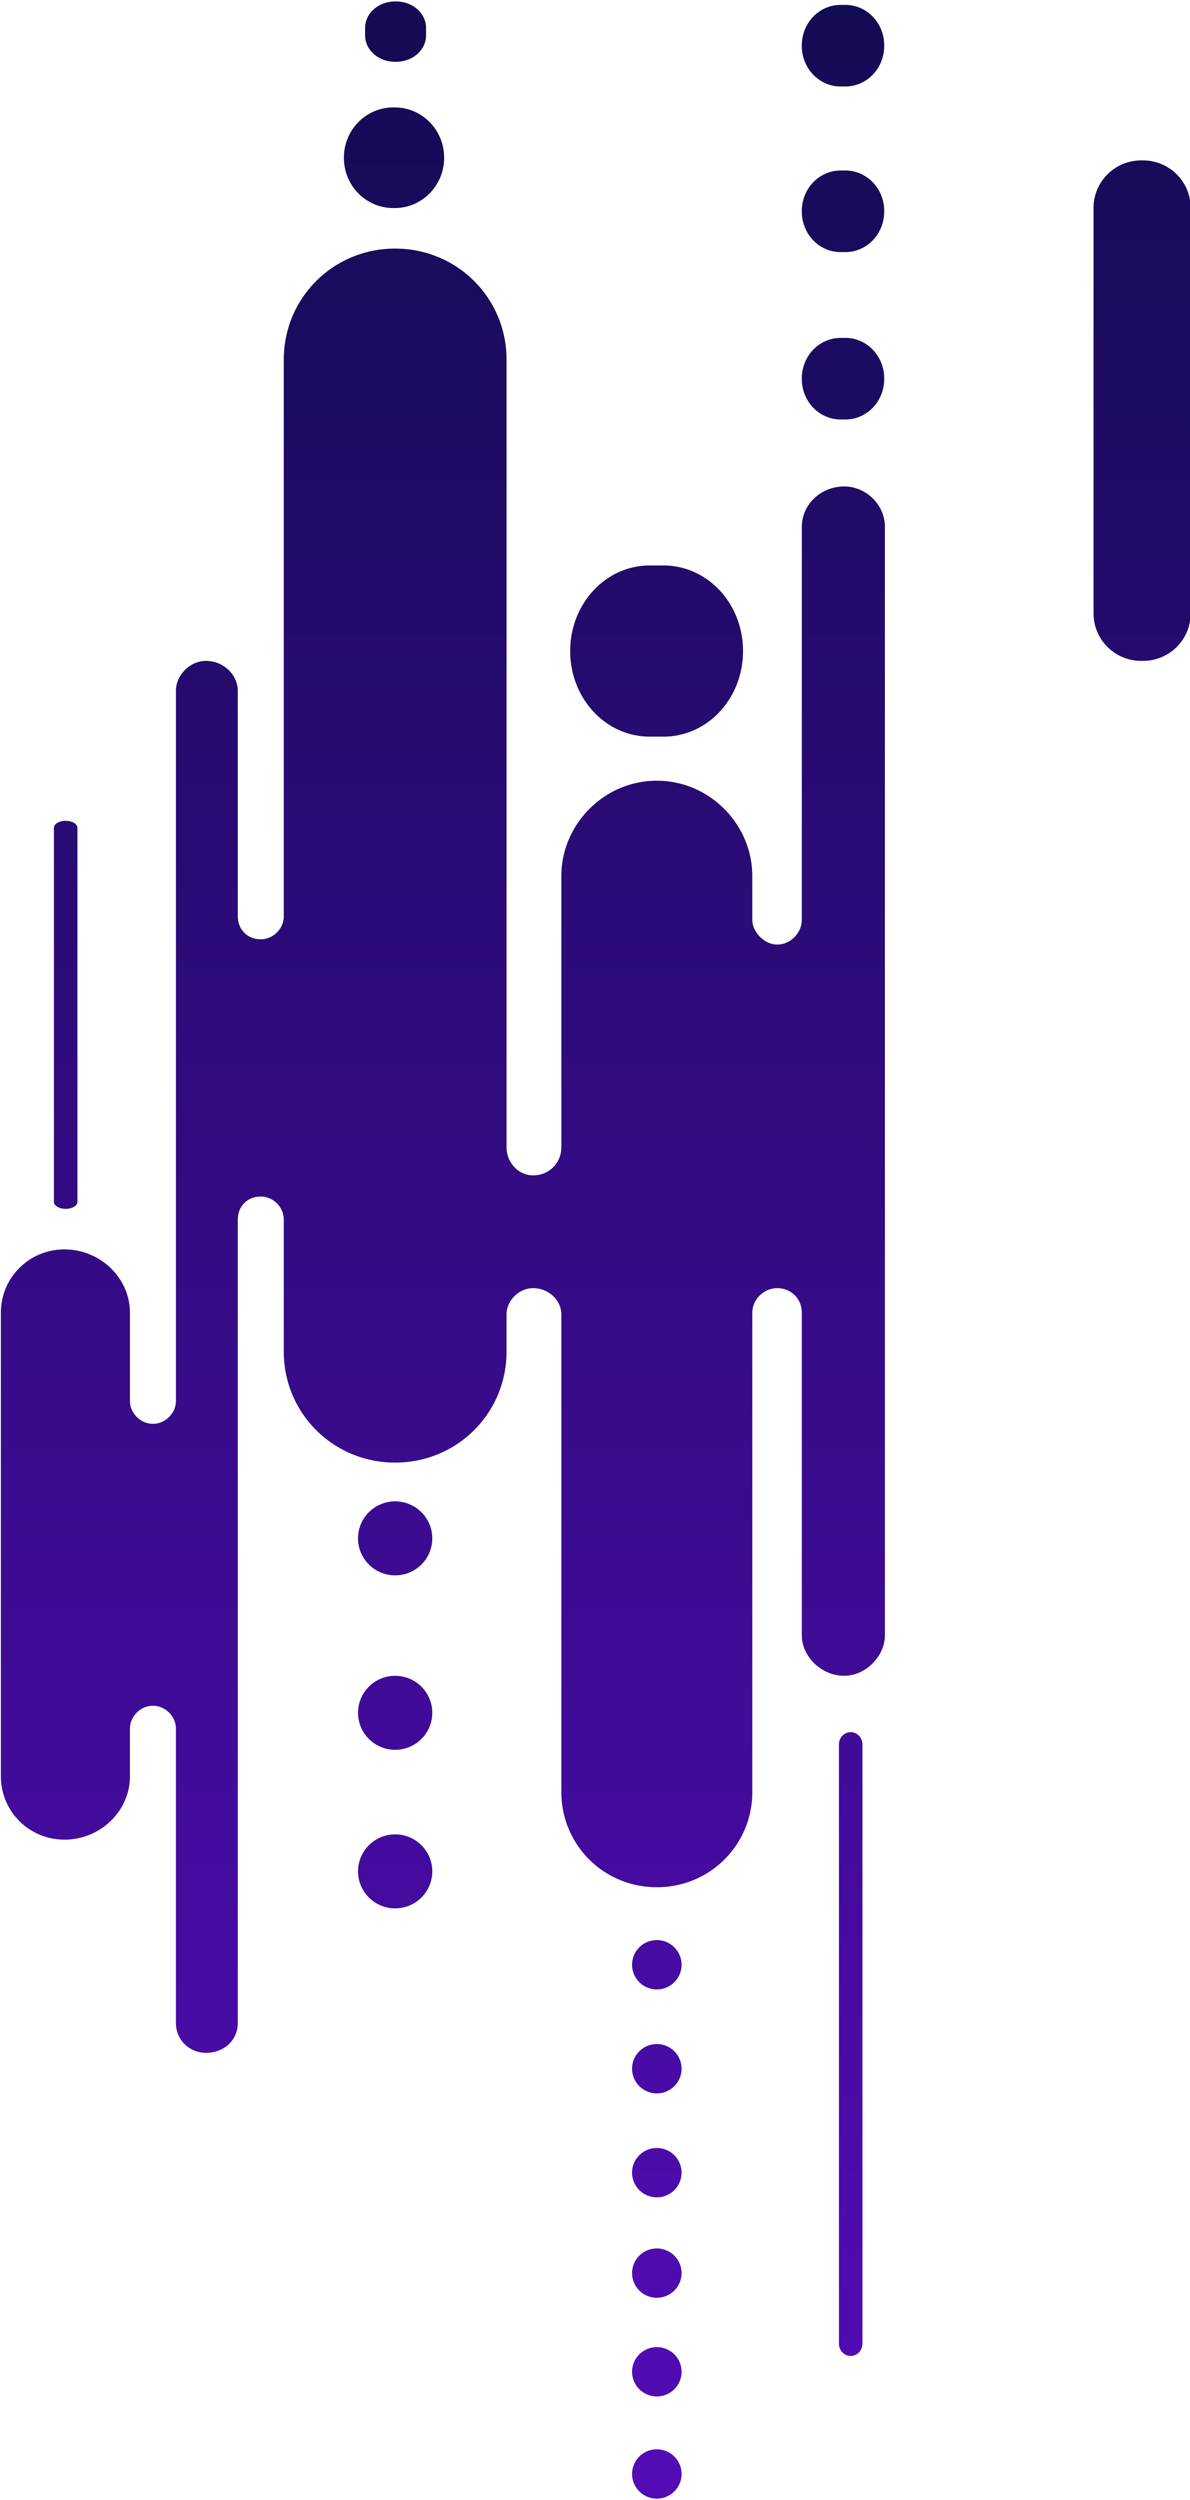<?xml version="1.0" encoding="UTF-8" standalone="no"?>
<svg xmlns:dc="http://purl.org/dc/elements/1.1/" xmlns:cc="http://creativecommons.org/ns#" xmlns:rdf="http://www.w3.org/1999/02/22-rdf-syntax-ns#" xmlns:svg="http://www.w3.org/2000/svg" xmlns="http://www.w3.org/2000/svg" xmlns:xlink="http://www.w3.org/1999/xlink" xml:space="preserve" width="238" height="500" version="1.1" style="clip-rule:evenodd;fill-rule:evenodd;image-rendering:optimizeQuality;shape-rendering:geometricPrecision;text-rendering:geometricPrecision" viewBox="0 0 238 500" id="svg71">
    <defs id="defs4">
        <linearGradient id="linearGradient4806">
            <stop style="stop-color:#540bb7;stop-opacity:1" offset="0" id="stop4802"/>
            <stop style="stop-color:#130b53;stop-opacity:1" offset="1" id="stop4804"/>
        </linearGradient>
        <linearGradient id="linearGradient851">
            <stop id="stop847" offset="0" style="stop-color:#f88d06;stop-opacity:1"/>
            <stop id="stop849" offset="1" style="stop-color:#f88d06;stop-opacity:0"/>
        </linearGradient>
        <linearGradient gradientUnits="userSpaceOnUse" y2="336.463" x2="1417.757" y1="336.463" x1="-0.499" id="linearGradient853" xlink:href="#linearGradient851"/>
        <linearGradient y2="336.463" x2="1417.757" y1="336.463" x1="-0.499" gradientUnits="userSpaceOnUse" id="linearGradient990" xlink:href="#linearGradient851"/>
        <linearGradient gradientUnits="userSpaceOnUse" y2="336.463" x2="1417.258" y1="336.463" x1="0" id="linearGradient4800" xlink:href="#linearGradient4806"/>
        <linearGradient y2="336.463" x2="1417.258" y1="333.632" x1="198.556" gradientUnits="userSpaceOnUse" id="linearGradient4808" xlink:href="#linearGradient4806"/>
        <linearGradient gradientTransform="matrix(0,-0.998,1.002,0,1.6610914e-5,672.926)" y2="336.463" x2="1417.258" y1="336.463" x1="0" gradientUnits="userSpaceOnUse" id="linearGradient4850" xlink:href="#linearGradient4806"/>
        <style type="text/css" id="style2">
            <![CDATA[.str0{stroke:#2B2A29;stroke-width:0.999}.fil0{fill:none}]]>
        </style>
    </defs>
    <g id="Слой_x0020_1" style="fill:url(#linearGradient853);fill-opacity:1;stroke:#000;stroke-opacity:1" transform="matrix(0.353,0,0,0.353,0.176,262.176)">
        <g id="_1367692827376" style="fill:url(#linearGradient990);fill-opacity:1;stroke:#000;stroke-opacity:1">
            <g style="fill:url(#linearGradient4800);fill-opacity:1;stroke:none" id="g4784">
                <path d="m 453.784,-444.141 c 0,-12.978 11.019,-22.96 24.042,-22.96 12.021,0 23.04,9.983 23.04,22.96 v 627.913 c 0,11.979 -11.019,22.96 -23.04,22.96 -13.023,0 -24.042,-10.981 -24.042,-22.96 V 1.089 c 0,-7.986 -6.01,-13.976 -14.024,-13.976 -7.012,0 -14.024,5.99 -14.024,13.976 V 272.619 c 0,29.948 -24.042,53.907 -54.093,53.907 -30.052,0 -54.093,-23.959 -54.093,-53.907 V 2.087 c 0,-7.986 -7.012,-14.974 -16.028,-14.974 -8.014,0 -15.026,6.988 -15.026,14.974 V 23.051 c 0,34.94 -28.048,62.891 -63.109,62.891 -35.061,0 -63.109,-27.952 -63.109,-62.891 v -74.87 c 0,-6.988 -6.01,-12.978 -13.023,-12.978 -8.014,0 -13.022,5.99 -13.022,12.978 V 403.393 c 0,9.983 -8.014,16.971 -18.031,16.971 -9.016,0 -17.029,-6.988 -17.029,-16.971 v -166.712 c 0,-6.988 -6.01,-12.978 -13.023,-12.978 -7.012,0 -13.023,5.99 -13.023,12.978 v 26.953 c 0,19.965 -17.029,35.938 -37.064,35.938 -20.035,0 -36.062,-15.972 -36.062,-35.938 V 1.089 C 1.6610914e-5,-18.877 16.028,-34.849 36.062,-34.849 c 20.035,0 37.064,15.972 37.064,35.938 V 51.002 c 0,6.988 6.01,12.978 13.023,12.978 7.012,0 13.023,-5.99 13.023,-12.978 V -351.301 c 0,-8.984 8.014,-16.971 17.029,-16.971 10.017,0 18.031,7.986 18.031,16.971 v 127.779 c 0,6.988 5.009,12.978 13.022,12.978 7.012,0 13.023,-5.99 13.023,-12.978 v -315.454 c 0,-34.94 28.048,-62.891 63.109,-62.891 35.061,0 63.109,27.952 63.109,62.891 v 446.228 c 0,8.984 7.012,15.972 15.026,15.972 9.016,0 16.028,-6.988 16.028,-15.972 V -246.483 c 0,-28.95 24.042,-53.907 54.093,-53.907 30.052,0 54.093,24.957 54.093,53.907 v 24.957 c 0,6.988 7.012,13.976 14.024,13.976 8.014,0 14.024,-6.988 14.024,-13.976 z m 165.286,48.915 v -229.648 c 0,-14.932 12.063,-26.953 27.047,-26.953 h 0.928 c 14.984,0 27.047,12.021 27.047,26.953 v 229.648 c 0,14.932 -12.063,26.953 -27.047,26.953 h -0.928 c -14.984,0 -27.047,-12.021 -27.047,-26.953 z m -296.512,21.387 c 0,-26.865 20.105,-48.492 45.078,-48.492 h 7.771 c 24.973,0 45.078,21.627 45.078,48.492 0,26.865 -20.105,48.492 -45.078,48.492 h -7.771 c -24.973,0 -45.078,-21.627 -45.078,-48.492 z m 131.227,-154.157 v -0.313 c 0,-12.72 9.829,-22.96 22.038,-22.96 h 2.607 c 12.209,0 22.038,10.24 22.038,22.96 v 0.313 c 0,12.72 -9.829,22.96 -22.038,22.96 h -2.607 c -12.209,0 -22.038,-10.24 -22.038,-22.96 z m 0,-94.836 v -0.313 c 0,-12.72 9.829,-22.96 22.038,-22.96 h 2.607 c 12.209,0 22.038,10.24 22.038,22.96 v 0.313 c 0,12.72 -9.829,22.96 -22.038,22.96 h -2.607 c -12.209,0 -22.038,-10.24 -22.038,-22.96 z m 0,-93.838 v -0.313 c 0,-12.72 9.829,-22.96 22.038,-22.96 h 2.607 c 12.209,0 22.038,10.24 22.038,22.96 v 0.313 c 0,12.72 -9.829,22.96 -22.038,22.96 h -2.607 c -12.209,0 -22.038,-10.24 -22.038,-22.96 z m -259.448,63.333 c 0,-15.794 12.51,-28.508 28.048,-28.508 h 0.706 c 15.539,0 28.048,12.715 28.048,28.508 0,15.794 -12.51,28.508 -28.048,28.508 h -0.706 c -15.539,0 -28.048,-12.715 -28.048,-28.508 z m 12.021,-69.322 v -4.25 c 0,-8.296 7.595,-14.974 17.029,-14.974 h 0.472 c 9.434,0 17.029,6.678 17.029,14.974 v 4.25 c 0,8.296 -7.595,14.974 -17.029,14.974 h -0.472 c -9.434,0 -17.029,-6.678 -17.029,-14.974 z M 474.82,585.078 v -339.424 c 0,-3.871 2.969,-6.988 6.657,-6.988 3.688,0 6.657,3.117 6.657,6.988 v 339.424 c 0,3.871 -2.969,6.988 -6.657,6.988 -3.688,0 -6.657,-3.117 -6.657,-6.988 z M 371.642,531.172 a 14.024,13.976 0 0 1 14.024,13.976 14.024,13.976 0 0 1 -14.024,13.976 14.024,13.976 0 0 1 -14.024,-13.976 14.024,13.976 0 0 1 14.024,-13.976 z m 0,55.903 a 14.024,13.976 0 0 1 14.024,13.976 14.024,13.976 0 0 1 -14.024,13.976 14.024,13.976 0 0 1 -14.024,-13.976 14.024,13.976 0 0 1 14.024,-13.976 z m 0,-112.805 a 14.024,13.976 0 0 1 14.024,13.976 14.024,13.976 0 0 1 -14.024,13.976 14.024,13.976 0 0 1 -14.024,-13.976 14.024,13.976 0 0 1 14.024,-13.976 z m 0,-58.898 a 14.024,13.976 0 0 1 14.024,13.976 14.024,13.976 0 0 1 -14.024,13.976 14.024,13.976 0 0 1 -14.024,-13.976 14.024,13.976 0 0 1 14.024,-13.976 z m 0,-58.898 a 14.024,13.976 0 0 1 14.024,13.976 14.024,13.976 0 0 1 -14.024,13.976 14.024,13.976 0 0 1 -14.024,-13.976 14.024,13.976 0 0 1 14.024,-13.976 z m 0,288.501 a 14.024,13.976 0 0 1 14.024,13.976 14.024,13.976 0 0 1 -14.024,13.976 14.024,13.976 0 0 1 -14.024,-13.976 14.024,13.976 0 0 1 14.024,-13.976 z M 223.386,296.578 a 21.036,20.964 0 0 1 21.036,20.964 21.036,20.964 0 0 1 -21.036,20.964 21.036,20.964 0 0 1 -21.036,-20.964 21.036,20.964 0 0 1 21.036,-20.964 z m 0,-89.845 a 21.036,20.964 0 0 1 21.036,20.964 21.036,20.964 0 0 1 -21.036,20.964 21.036,20.964 0 0 1 -21.036,-20.964 21.036,20.964 0 0 1 21.036,-20.964 z m 0,-98.829 a 21.036,20.964 0 0 1 21.036,20.964 21.036,20.964 0 0 1 -21.036,20.964 21.036,20.964 0 0 1 -21.036,-20.964 21.036,20.964 0 0 1 21.036,-20.964 z M 30.052,-61.802 V -273.671 c 0,-2.212 2.969,-3.993 6.657,-3.993 3.688,0 6.657,1.781 6.657,3.993 v 211.868 c 0,2.212 -2.969,3.993 -6.657,3.993 -3.688,0 -6.657,-1.781 -6.657,-3.993 z" style="fill:url(#linearGradient4850);fill-opacity:1;stroke:none;stroke-width:.999;stroke-opacity:1" id="rect51"/>
            </g>
        </g>
    </g>
</svg>
